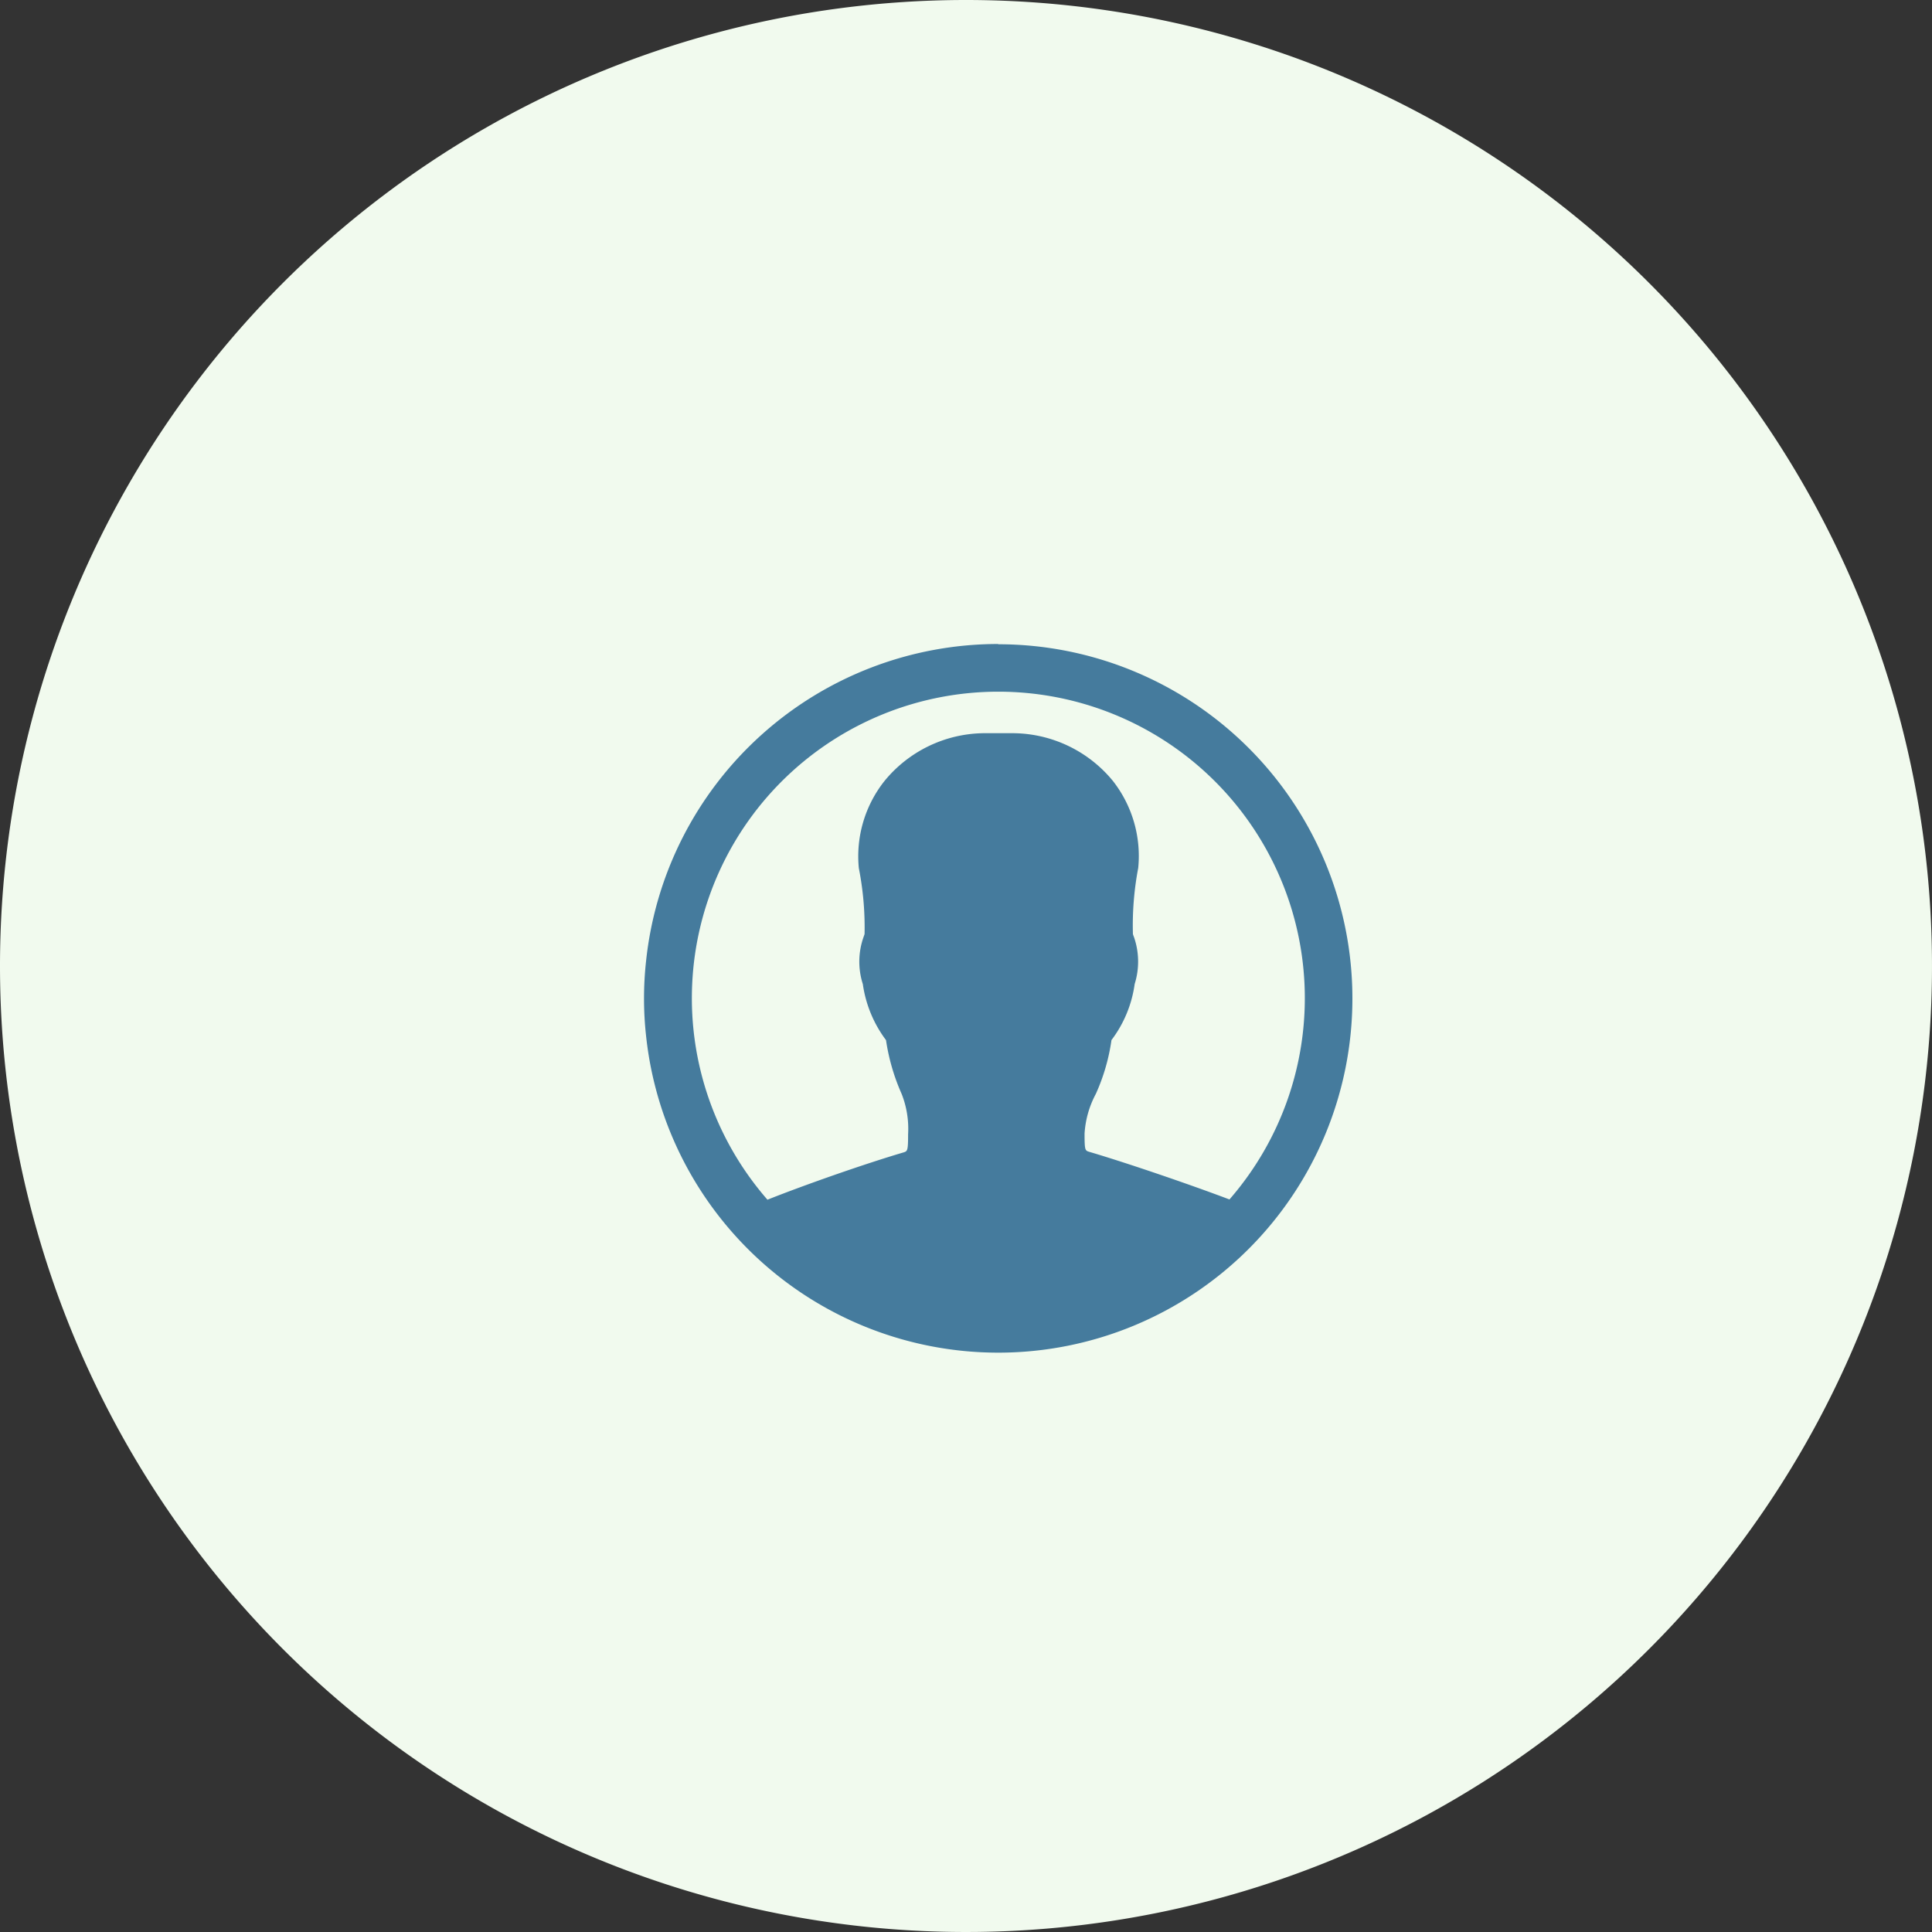<svg xmlns="http://www.w3.org/2000/svg" width="30" height="30" viewBox="0 0 30 30">
  <rect x="0" y="0" width="30" height="30" fill="#333333" stroke="none"/>
  <g id="Group_604" data-name="Group 604" transform="translate(-33 -350)">
    <path id="Bg" d="M15,0A15,15,0,1,1,0,15,15,15,0,0,1,15,0Z" transform="translate(33 350)" fill="#f1faee"/>
    <path id="Icon_ionic-ios-contact" data-name="Icon ionic-ios-contact" d="M8.875,3.375h0A5.5,5.5,0,0,0,3.407,8.3a5.3,5.3,0,0,0,0,1.158,5.5,5.5,0,0,0,5.468,4.921h0a5.5,5.5,0,0,0,0-11ZM12.466,12c-.6-.227-1.573-.561-2.179-.74-.063-.019-.071-.024-.071-.283a1.5,1.5,0,0,1,.175-.616,3.073,3.073,0,0,0,.243-.836,1.858,1.858,0,0,0,.36-.87,1.16,1.16,0,0,0-.011-.73.468.468,0,0,1-.016-.045,4.755,4.755,0,0,1,.082-1.026A1.889,1.889,0,0,0,10.655,5.5a2.021,2.021,0,0,0-1.547-.74H8.645a2.019,2.019,0,0,0-1.534.74,1.881,1.881,0,0,0-.4,1.356A4.755,4.755,0,0,1,6.8,7.878c-.005.019-.011.032-.016.048a1.141,1.141,0,0,0-.011.73,1.887,1.887,0,0,0,.36.87,3.2,3.2,0,0,0,.243.836,1.477,1.477,0,0,1,.1.624c0,.262-.011.264-.069.283-.627.185-1.557.513-2.115.735A4.759,4.759,0,1,1,12.466,12Z" transform="translate(39.625 356.625)" fill="#457b9d"/>
  </g>
</svg>
